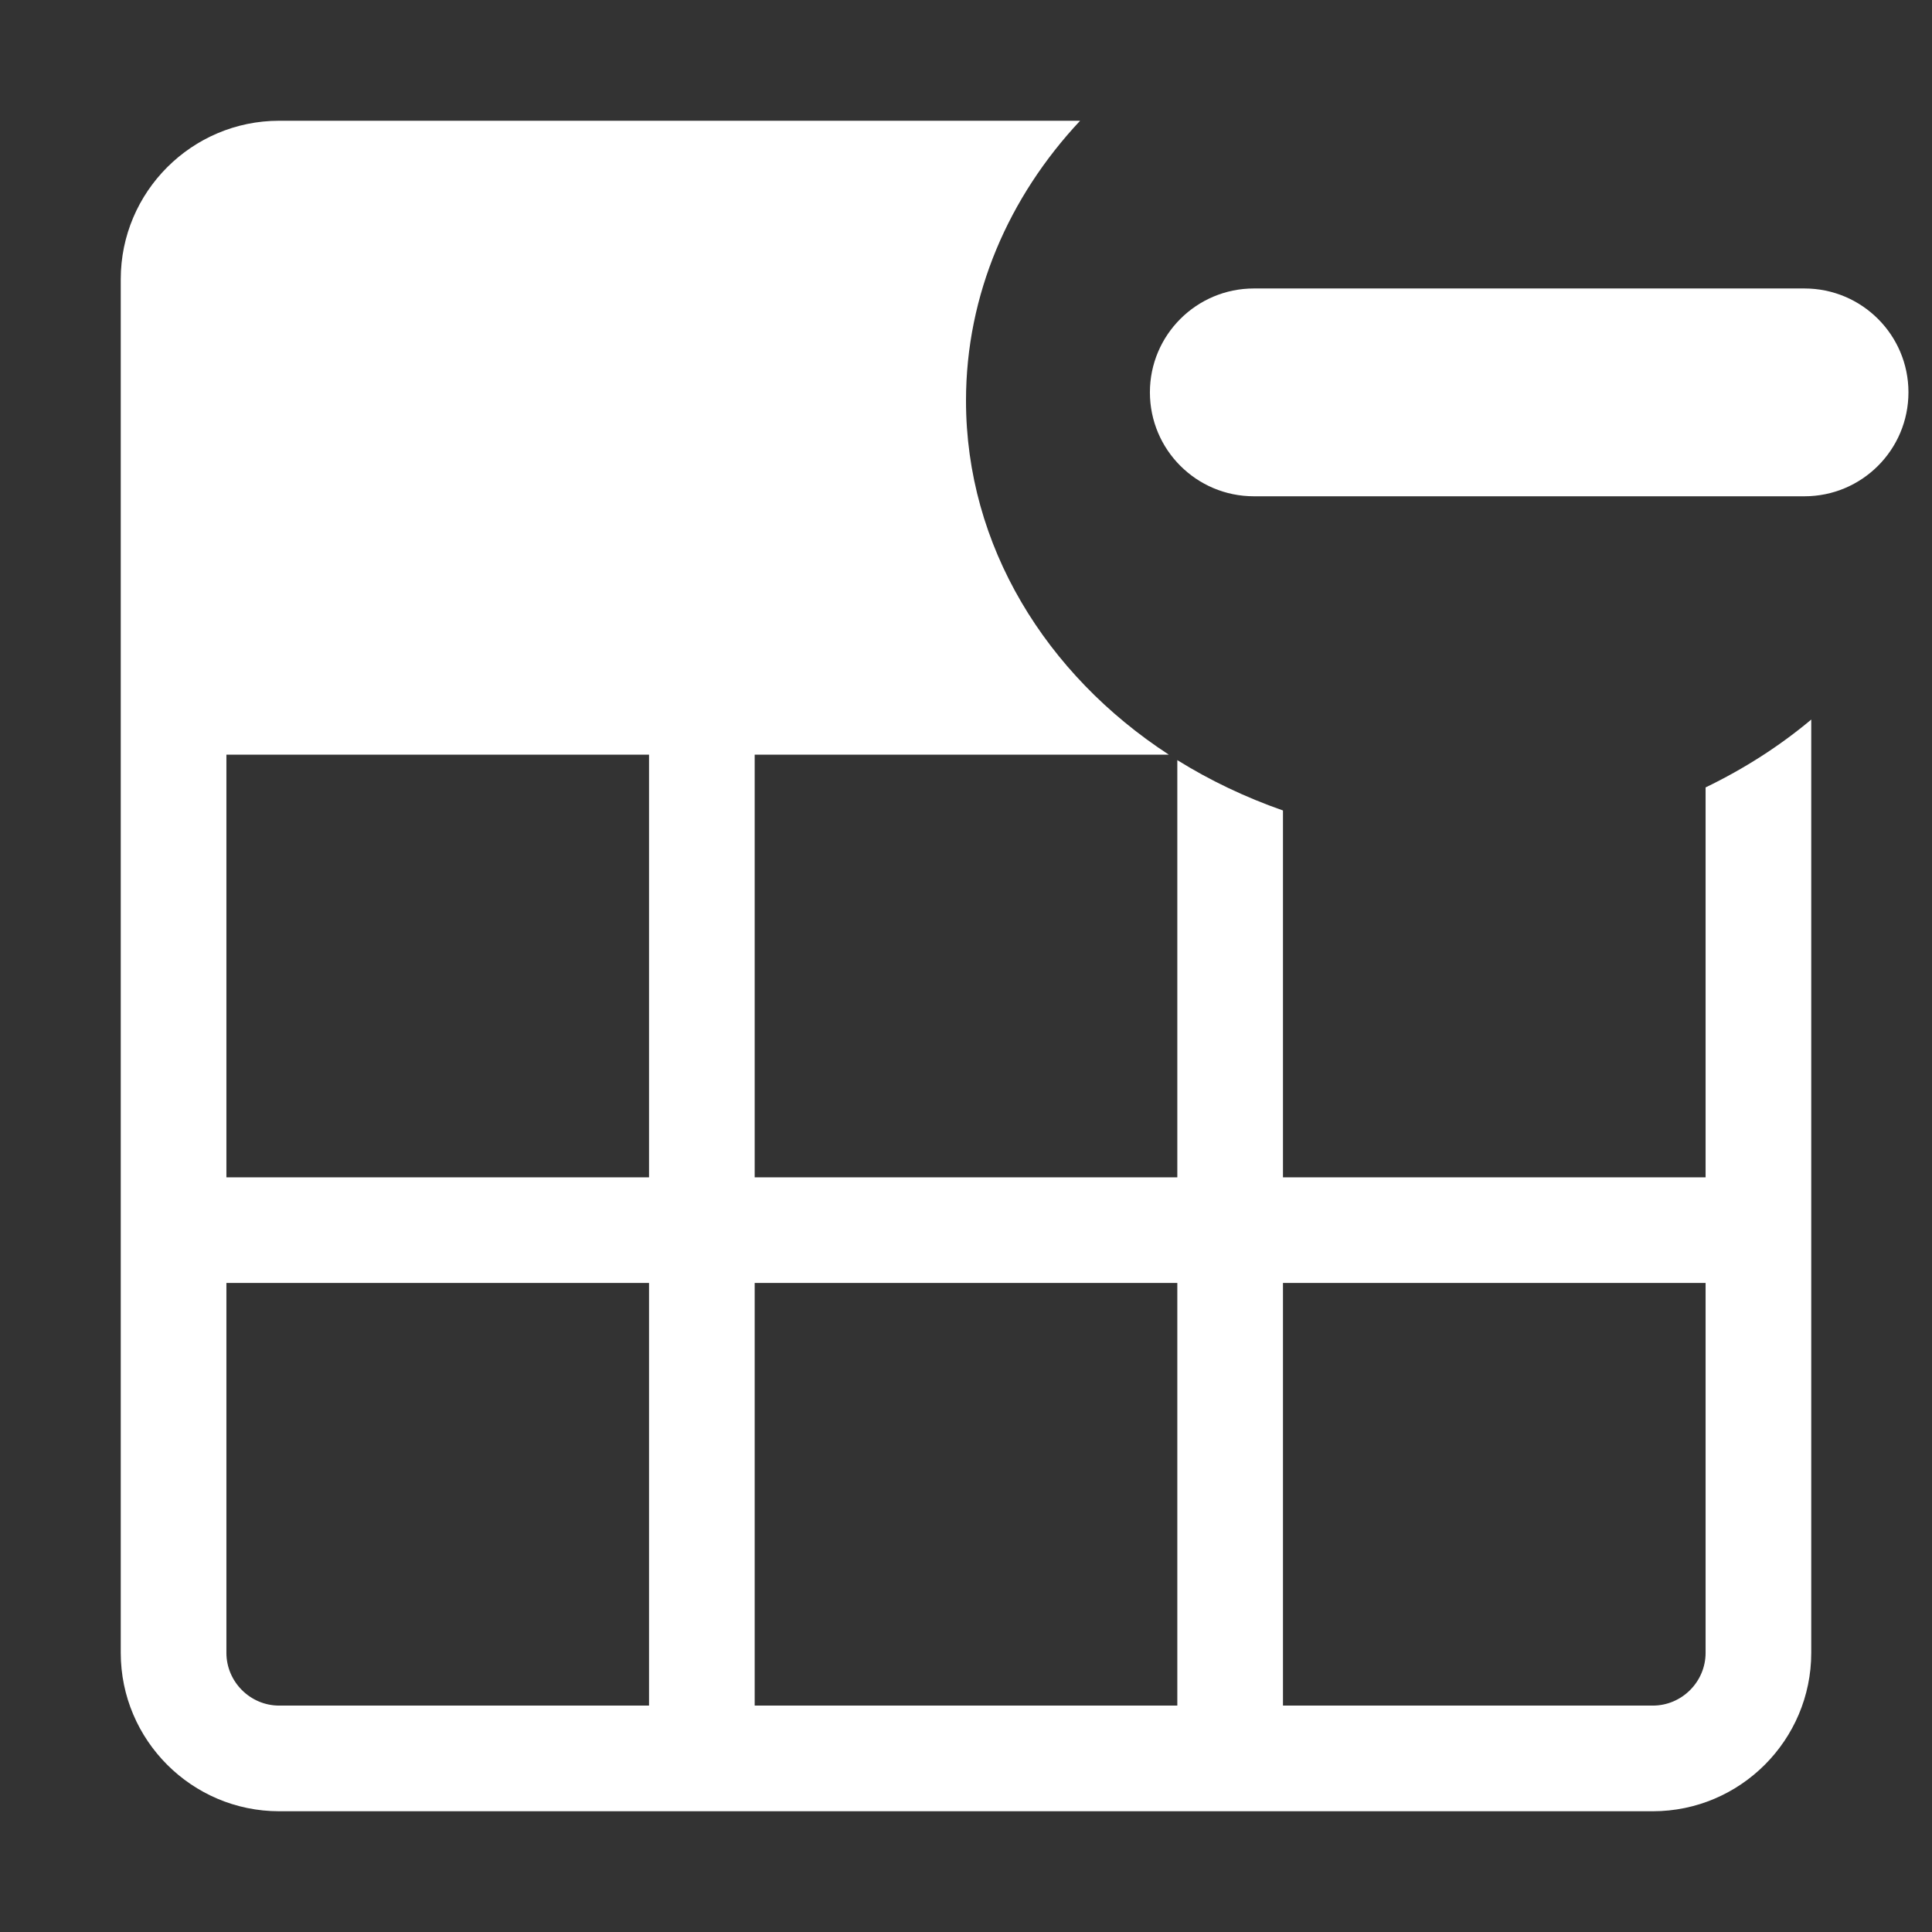 <svg width="16" height="16" viewBox="0 0 16 16" fill="none" xmlns="http://www.w3.org/2000/svg">
<rect x="0" y="0" width="16" height="16" fill="#333333" stroke="none"/>
<path fill-rule="evenodd" clip-rule="evenodd" d="M15 5.959V13.688C15 14.411 14.411 15 13.688 15H2.312C1.589 15 1 14.411 1 13.688V2.312C1 1.589 1.589 1 2.312 1H8.945C8.355 1.63 8 2.438 8 3.318C8 4.52 8.661 5.586 9.68 6.25H6.25V9.75H9.75V6.295C10.02 6.463 10.313 6.603 10.625 6.712V9.75H14.125V6.521C14.444 6.367 14.739 6.178 15 5.959ZM14.125 10.625V13.688C14.125 13.928 13.928 14.125 13.688 14.125H10.625V10.625H14.125ZM9.75 14.125H6.25V10.625H9.75V14.125ZM5.375 9.75H1.875V6.25H5.375V9.75ZM5.375 10.625V14.125H2.312C2.072 14.125 1.875 13.928 1.875 13.688V10.625H5.375Z" fill="white"/>
<path fill-rule="evenodd" clip-rule="evenodd" d="M11.825 4.11H12.641H13.547H14.944C15.419 4.11 15.805 3.725 15.805 3.249C15.805 2.774 15.419 2.389 14.944 2.389H13.547L12.641 2.389L11.825 2.389H10.384C9.909 2.389 9.523 2.774 9.523 3.249C9.523 3.725 9.909 4.11 10.384 4.11H11.825Z" fill="white"/>
</svg>
